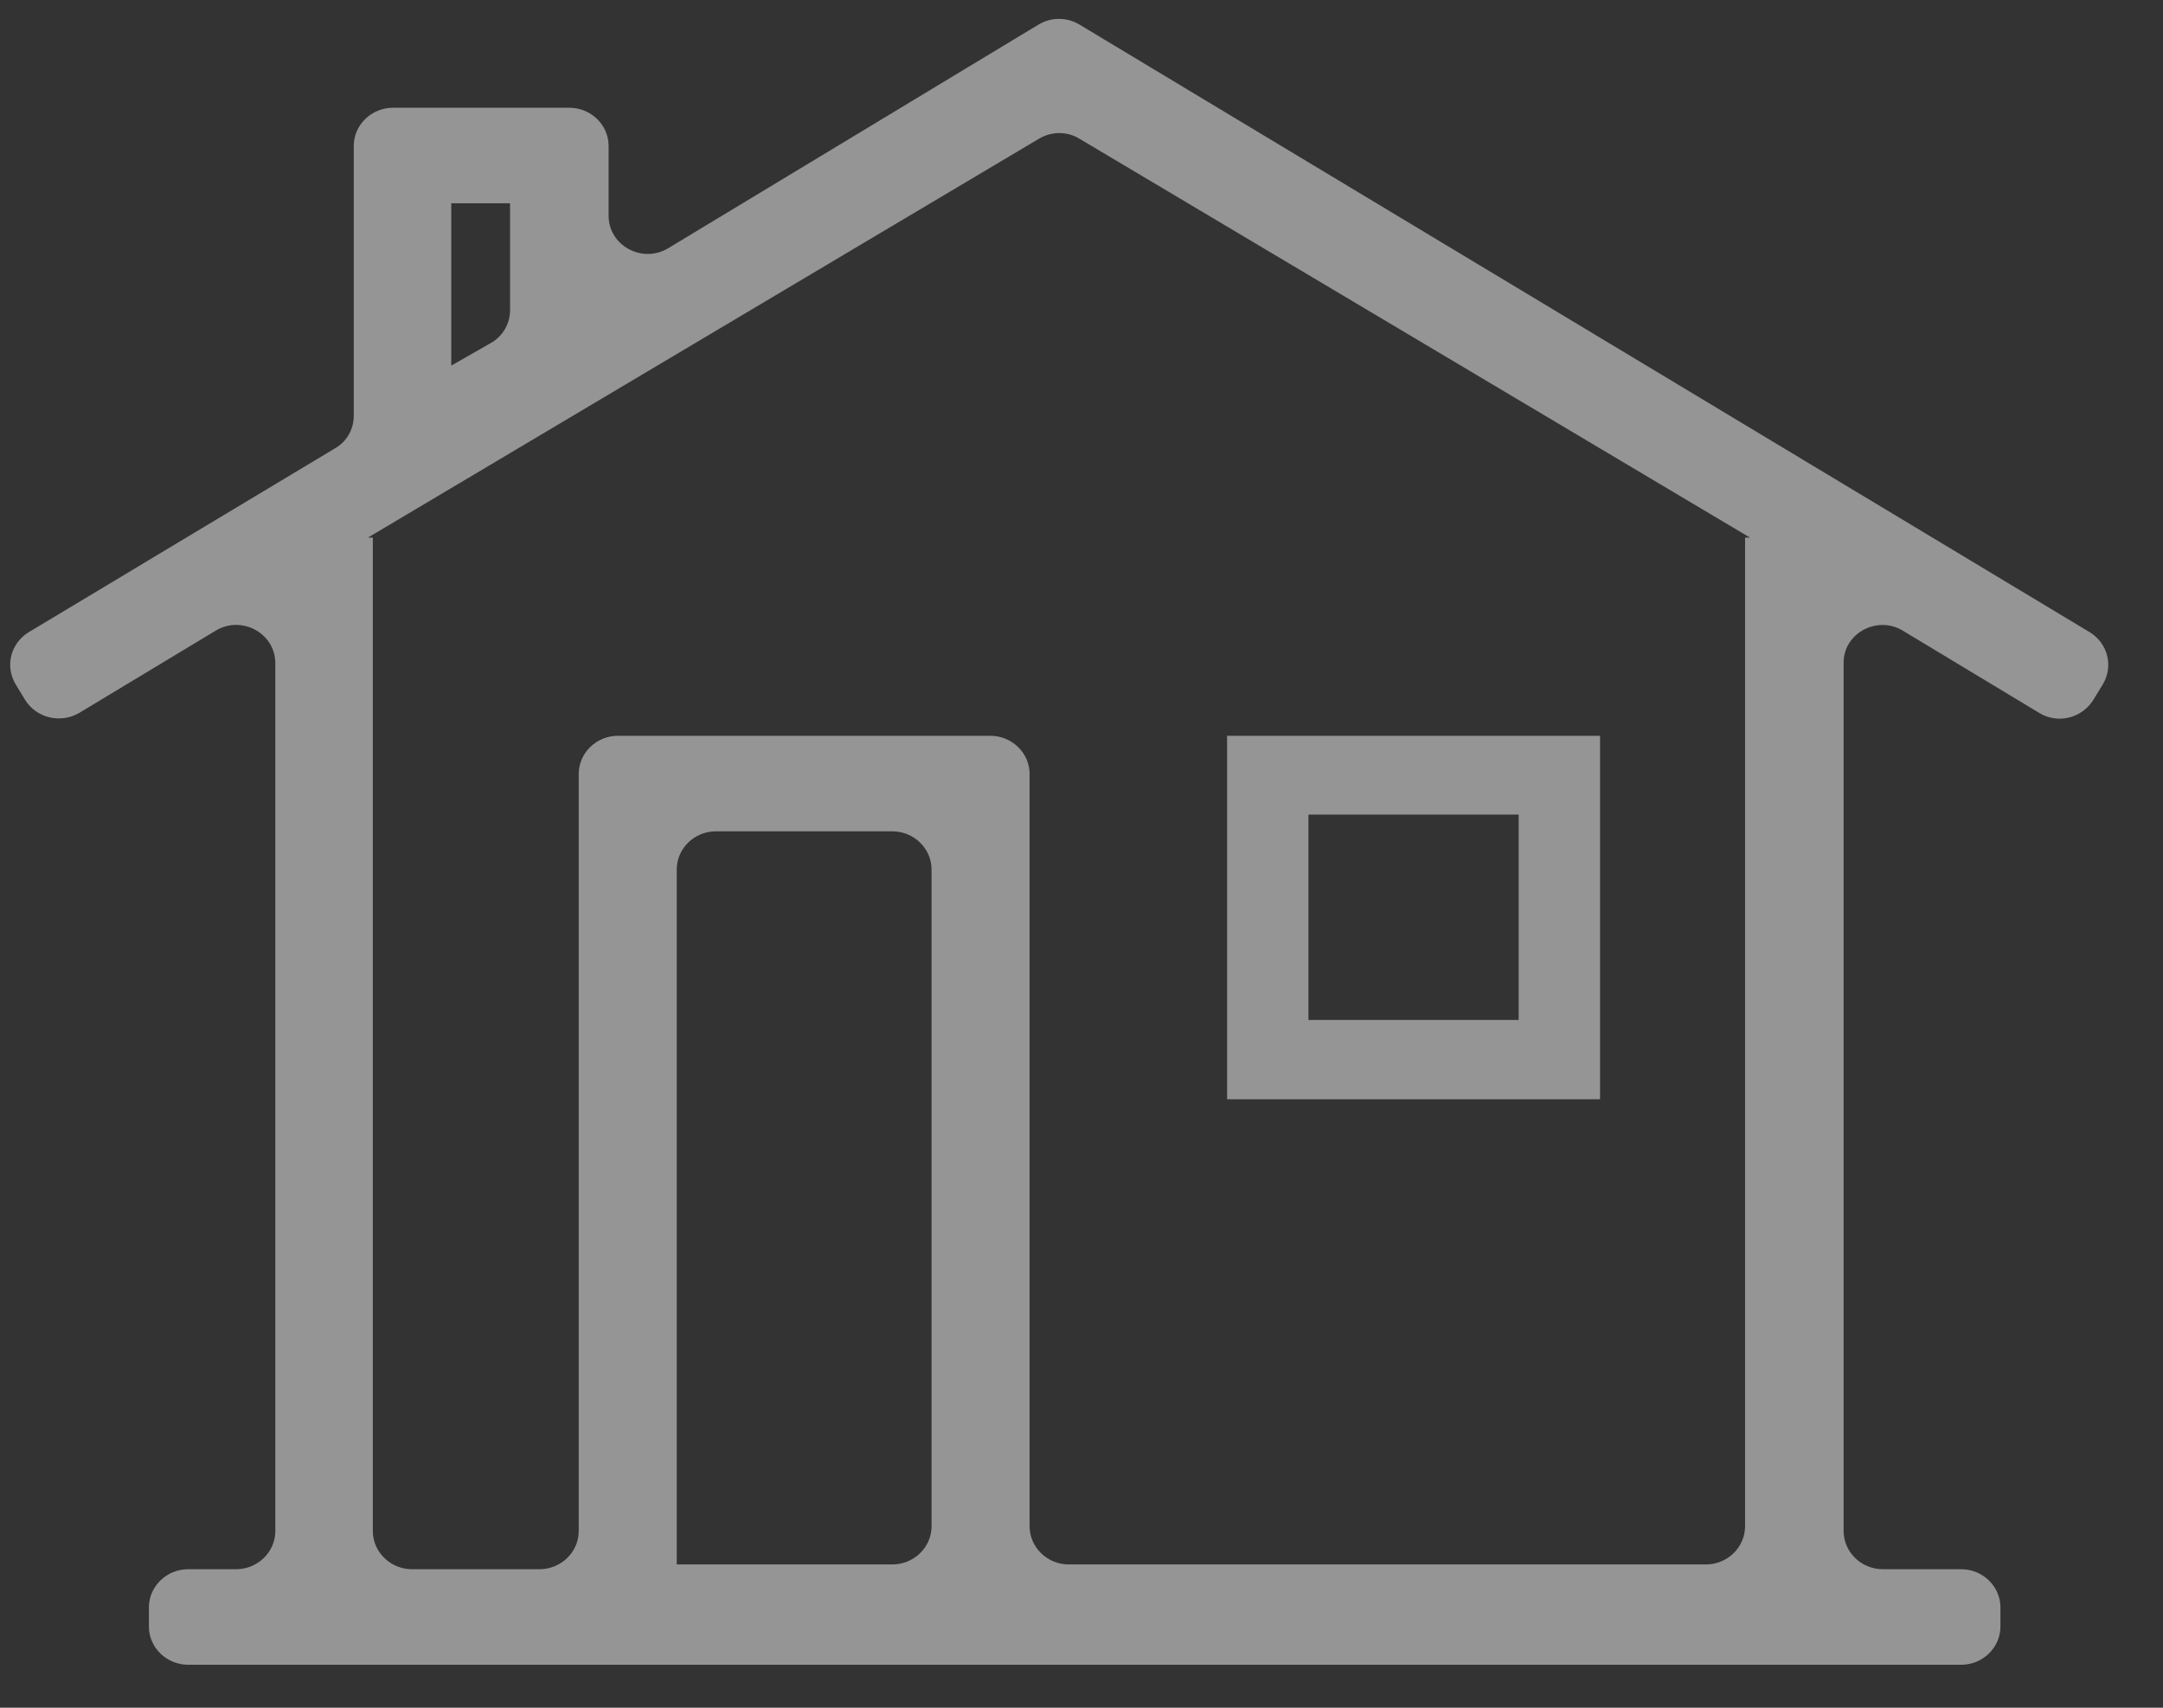 <svg width="38" height="30" viewBox="0 0 38 30" fill="none" xmlns="http://www.w3.org/2000/svg">
<rect x="0" y="0" width="38" height="30" fill="#333333" stroke="none"/>
<g opacity="0.5">
<path d="M33.431 11.08L35.824 12.523C36.151 12.725 36.582 12.616 36.78 12.288L36.944 12.02C37.133 11.701 37.029 11.298 36.711 11.105L18.966 0.433C18.742 0.298 18.467 0.298 18.243 0.433L11.742 4.359C11.286 4.636 10.692 4.317 10.692 3.789V2.564C10.692 2.195 10.382 1.893 10.003 1.893H6.903C6.525 1.893 6.215 2.195 6.215 2.564V7.304C6.215 7.539 6.094 7.757 5.887 7.875L0.506 11.105C0.188 11.298 0.084 11.701 0.274 12.02L0.437 12.288C0.635 12.616 1.066 12.716 1.393 12.523L3.787 11.08C4.243 10.803 4.837 11.122 4.837 11.651V26.896C4.837 27.265 4.527 27.567 4.148 27.567H3.305C2.926 27.567 2.616 27.869 2.616 28.238V28.574C2.616 28.943 2.926 29.245 3.305 29.245H4.837H10.175H18.096H32.389H34.455C34.834 29.245 35.144 28.943 35.144 28.574V28.238C35.144 27.869 34.834 27.567 34.455 27.567H33.078C32.699 27.567 32.389 27.265 32.389 26.896V11.651C32.38 11.13 32.974 10.803 33.431 11.08ZM7.928 3.571H8.961V5.45C8.961 5.685 8.832 5.912 8.617 6.029L7.928 6.423V3.571ZM18.251 2.438C18.475 2.304 18.751 2.304 18.966 2.438L30.744 9.444H30.658V26.812C30.658 27.181 30.348 27.483 29.969 27.483H18.776C18.398 27.483 18.088 27.181 18.088 26.812V13.597C18.088 13.228 17.778 12.926 17.399 12.926H10.855C10.477 12.926 10.167 13.228 10.167 13.597V26.896C10.167 27.265 9.857 27.567 9.478 27.567H7.239C6.86 27.567 6.55 27.265 6.55 26.896V9.444H6.464L18.251 2.438ZM11.889 27.567V15.275C11.889 14.906 12.198 14.604 12.577 14.604H15.677C16.056 14.604 16.366 14.906 16.366 15.275V26.812C16.366 27.181 16.056 27.483 15.677 27.483H11.889V27.567Z" fill="#F8F8F8"/>
<path d="M28.101 12.926H21.558V19.311H28.11V12.926H28.101ZM26.68 17.918H22.987V14.31H26.68V17.918Z" fill="#F8F8F8"/>
</g>
</svg>
